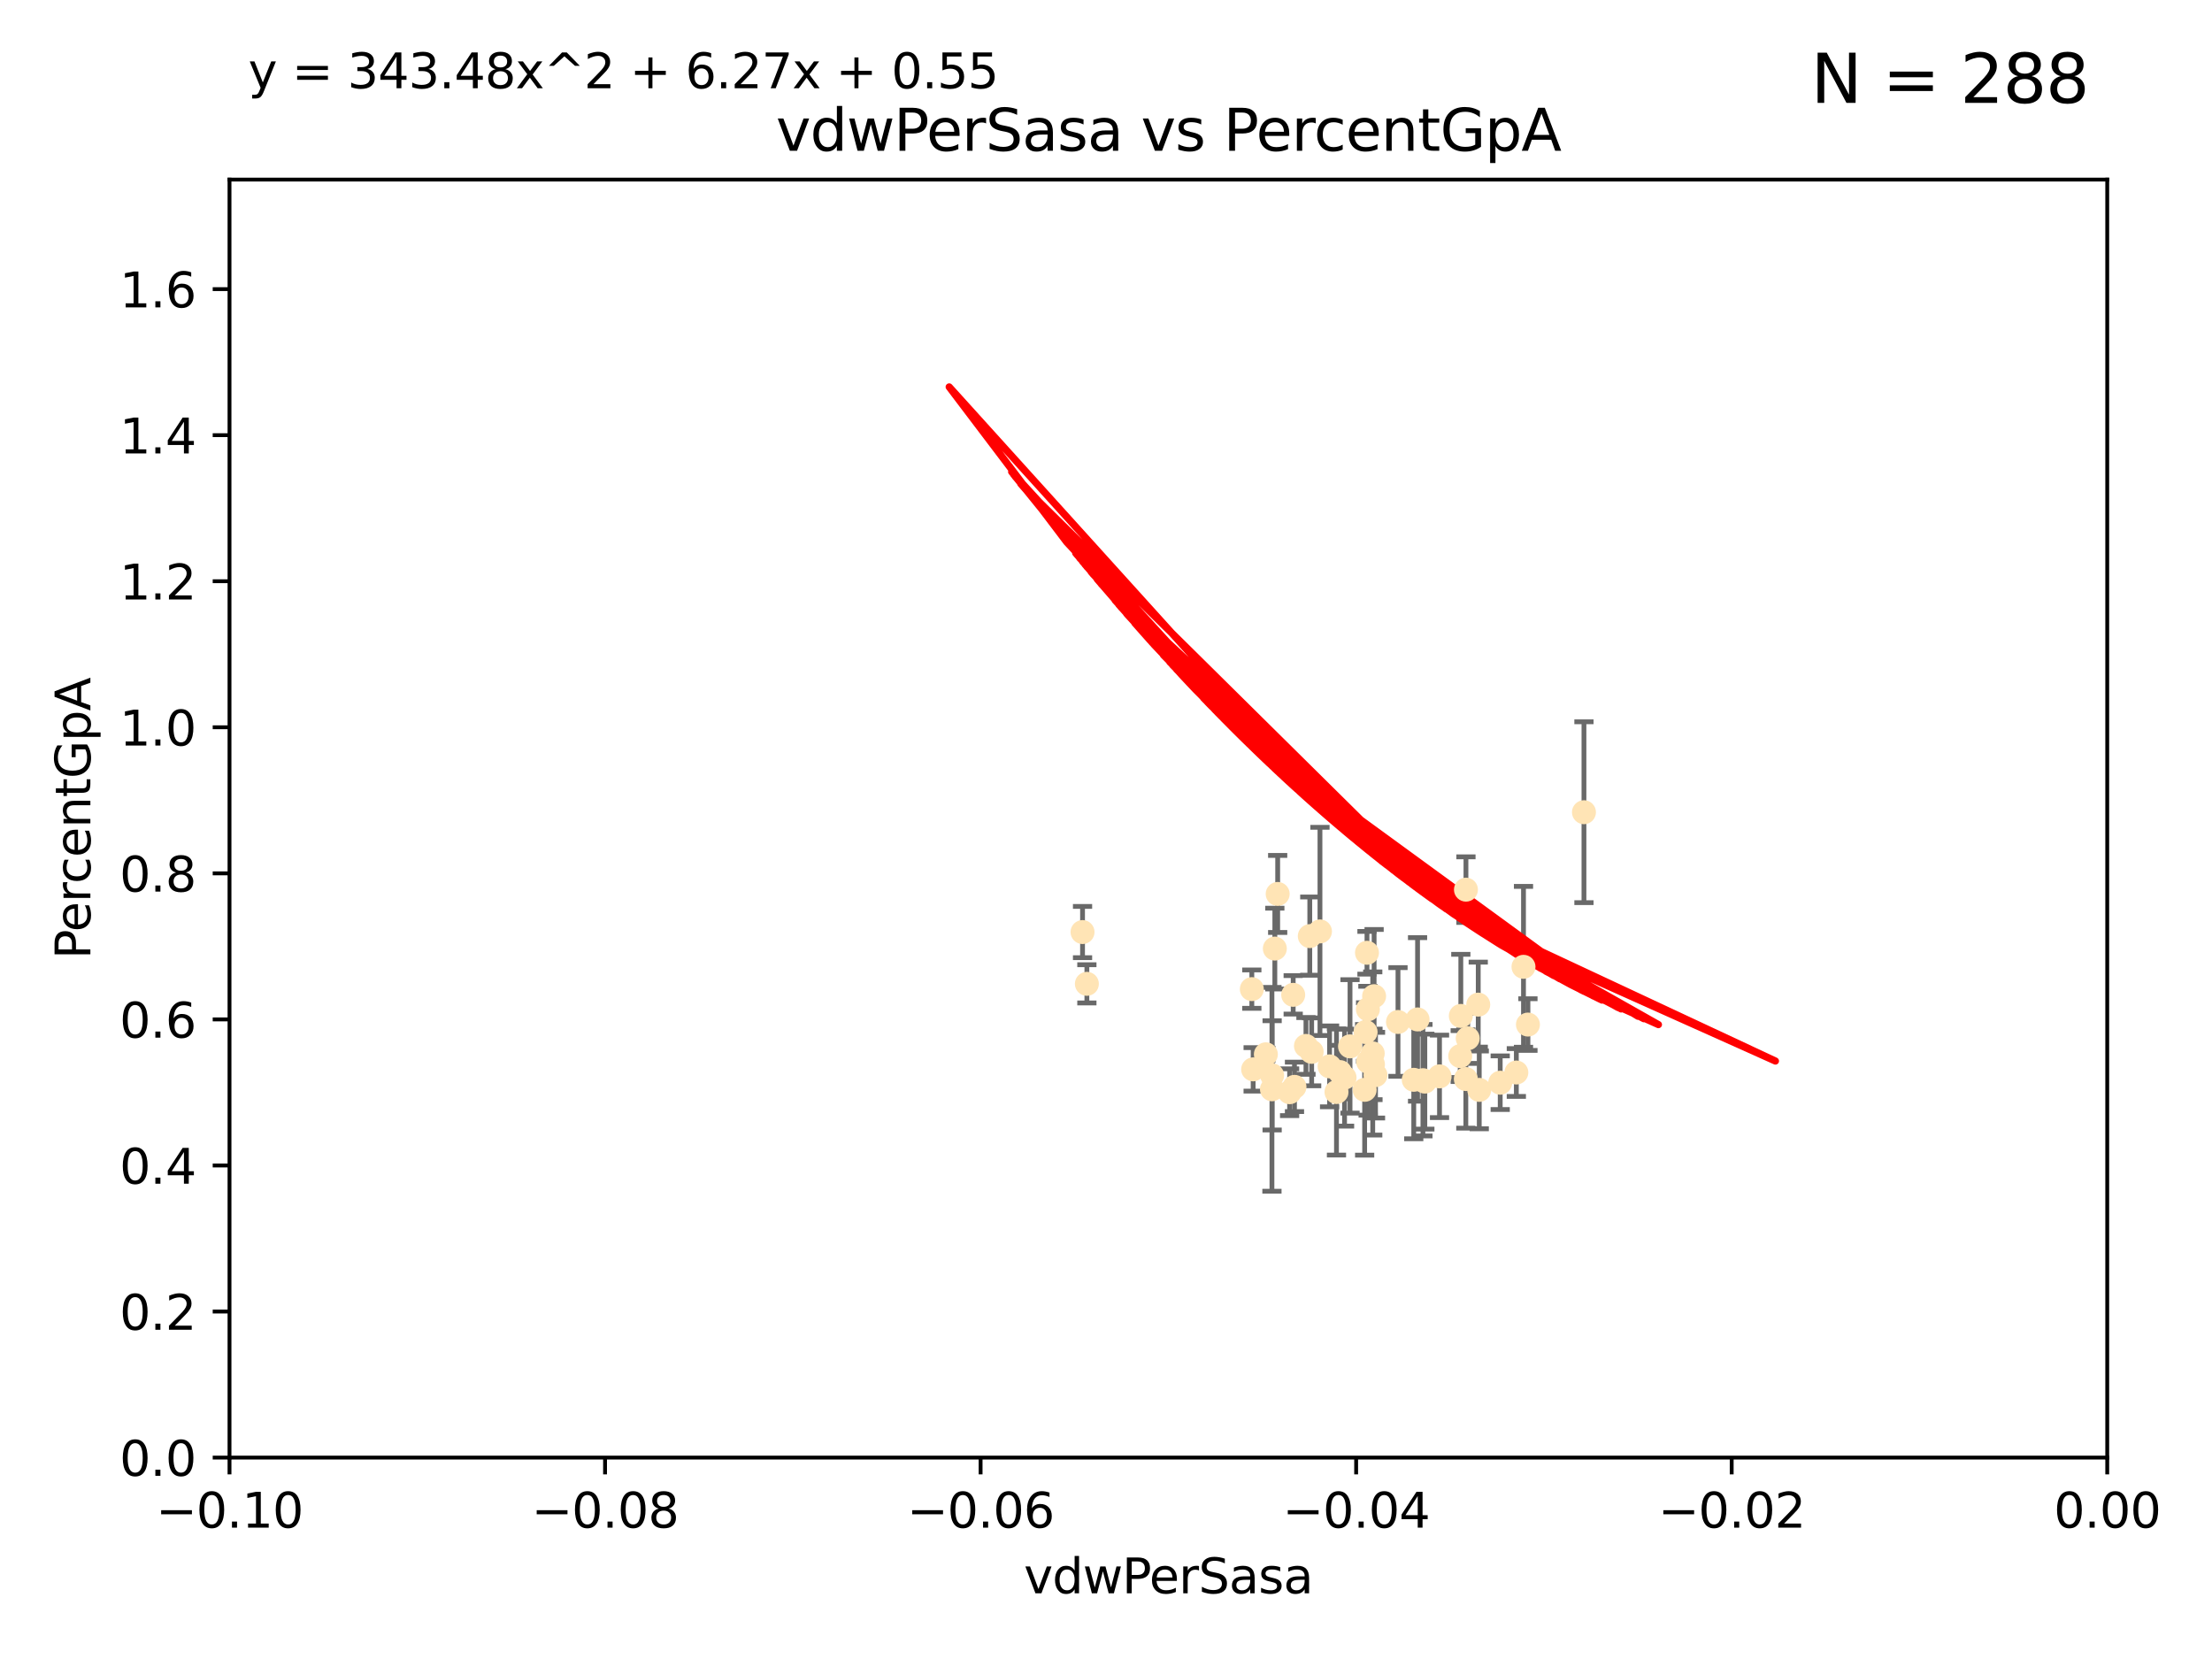 <?xml version="1.0" encoding="utf-8" standalone="no"?>
<!DOCTYPE svg PUBLIC "-//W3C//DTD SVG 1.1//EN"
  "http://www.w3.org/Graphics/SVG/1.1/DTD/svg11.dtd">
<svg xmlns:xlink="http://www.w3.org/1999/xlink" width="460.8pt" height="345.6pt" viewBox="0 0 460.8 345.6" xmlns="http://www.w3.org/2000/svg" version="1.1">
 <defs>
  <style type="text/css">*{stroke-linejoin: round; stroke-linecap: butt}</style>
 </defs>
 <g id="figure_1">
  <g id="patch_1">
   <path d="M 0 345.6 
L 460.8 345.6 
L 460.8 0 
L 0 0 
z
" style="fill: #ffffff"/>
  </g>
  <g id="axes_1">
   <g id="patch_2">
    <path d="M 47.81 303.64 
L 438.975 303.64 
L 438.975 37.411 
L 47.81 37.411 
z
" style="fill: #ffffff"/>
   </g>
   <g id="PathCollection_1">
    <defs>
     <path id="mf96fd63de9" d="M 0 1.118 
C 0.297 1.118 0.581 1 0.791 0.791 
C 1 0.581 1.118 0.297 1.118 0 
C 1.118 -0.297 1 -0.581 0.791 -0.791 
C 0.581 -1 0.297 -1.118 0 -1.118 
C -0.297 -1.118 -0.581 -1 -0.791 -0.791 
C -1 -0.581 -1.118 -0.297 -1.118 0 
C -1.118 0.297 -1 0.581 -0.791 0.791 
C -0.581 1 -0.297 1.118 0 1.118 
z
" style="stroke: #ffe4b5"/>
    </defs>
    <g clip-path="url(#p73801cc674)">
     <use xlink:href="#mf96fd63de9" x="269.664" y="226.411" style="fill: #ffe4b5; stroke: #ffe4b5"/>
     <use xlink:href="#mf96fd63de9" x="286.014" y="221.731" style="fill: #ffe4b5; stroke: #ffe4b5"/>
     <use xlink:href="#mf96fd63de9" x="266.164" y="186.224" style="fill: #ffe4b5; stroke: #ffe4b5"/>
     <use xlink:href="#mf96fd63de9" x="286.543" y="223.977" style="fill: #ffe4b5; stroke: #ffe4b5"/>
     <use xlink:href="#mf96fd63de9" x="272.852" y="195.01" style="fill: #ffe4b5; stroke: #ffe4b5"/>
     <use xlink:href="#mf96fd63de9" x="276.974" y="222.145" style="fill: #ffe4b5; stroke: #ffe4b5"/>
     <use xlink:href="#mf96fd63de9" x="285.966" y="219.455" style="fill: #ffe4b5; stroke: #ffe4b5"/>
     <use xlink:href="#mf96fd63de9" x="225.513" y="194.165" style="fill: #ffe4b5; stroke: #ffe4b5"/>
     <use xlink:href="#mf96fd63de9" x="280.096" y="224.484" style="fill: #ffe4b5; stroke: #ffe4b5"/>
     <use xlink:href="#mf96fd63de9" x="279.141" y="223.332" style="fill: #ffe4b5; stroke: #ffe4b5"/>
     <use xlink:href="#mf96fd63de9" x="284.958" y="210.247" style="fill: #ffe4b5; stroke: #ffe4b5"/>
     <use xlink:href="#mf96fd63de9" x="304.316" y="211.634" style="fill: #ffe4b5; stroke: #ffe4b5"/>
     <use xlink:href="#mf96fd63de9" x="263.703" y="219.631" style="fill: #ffe4b5; stroke: #ffe4b5"/>
     <use xlink:href="#mf96fd63de9" x="284.768" y="198.481" style="fill: #ffe4b5; stroke: #ffe4b5"/>
     <use xlink:href="#mf96fd63de9" x="269.396" y="207.243" style="fill: #ffe4b5; stroke: #ffe4b5"/>
     <use xlink:href="#mf96fd63de9" x="226.415" y="204.951" style="fill: #ffe4b5; stroke: #ffe4b5"/>
     <use xlink:href="#mf96fd63de9" x="305.751" y="216.303" style="fill: #ffe4b5; stroke: #ffe4b5"/>
     <use xlink:href="#mf96fd63de9" x="284.28" y="227.029" style="fill: #ffe4b5; stroke: #ffe4b5"/>
     <use xlink:href="#mf96fd63de9" x="291.227" y="212.895" style="fill: #ffe4b5; stroke: #ffe4b5"/>
     <use xlink:href="#mf96fd63de9" x="296.422" y="225.021" style="fill: #ffe4b5; stroke: #ffe4b5"/>
     <use xlink:href="#mf96fd63de9" x="265.571" y="197.606" style="fill: #ffe4b5; stroke: #ffe4b5"/>
     <use xlink:href="#mf96fd63de9" x="308.155" y="227.043" style="fill: #ffe4b5; stroke: #ffe4b5"/>
     <use xlink:href="#mf96fd63de9" x="304.19" y="220.004" style="fill: #ffe4b5; stroke: #ffe4b5"/>
     <use xlink:href="#mf96fd63de9" x="272.053" y="217.887" style="fill: #ffe4b5; stroke: #ffe4b5"/>
     <use xlink:href="#mf96fd63de9" x="281.234" y="217.98" style="fill: #ffe4b5; stroke: #ffe4b5"/>
     <use xlink:href="#mf96fd63de9" x="274.973" y="194.031" style="fill: #ffe4b5; stroke: #ffe4b5"/>
     <use xlink:href="#mf96fd63de9" x="264.969" y="226.92" style="fill: #ffe4b5; stroke: #ffe4b5"/>
     <use xlink:href="#mf96fd63de9" x="286.252" y="207.524" style="fill: #ffe4b5; stroke: #ffe4b5"/>
     <use xlink:href="#mf96fd63de9" x="260.779" y="206.053" style="fill: #ffe4b5; stroke: #ffe4b5"/>
     <use xlink:href="#mf96fd63de9" x="294.51" y="224.942" style="fill: #ffe4b5; stroke: #ffe4b5"/>
     <use xlink:href="#mf96fd63de9" x="299.876" y="224.228" style="fill: #ffe4b5; stroke: #ffe4b5"/>
     <use xlink:href="#mf96fd63de9" x="296.82" y="225.318" style="fill: #ffe4b5; stroke: #ffe4b5"/>
     <use xlink:href="#mf96fd63de9" x="315.881" y="223.422" style="fill: #ffe4b5; stroke: #ffe4b5"/>
     <use xlink:href="#mf96fd63de9" x="285.01" y="221.185" style="fill: #ffe4b5; stroke: #ffe4b5"/>
     <use xlink:href="#mf96fd63de9" x="284.48" y="214.989" style="fill: #ffe4b5; stroke: #ffe4b5"/>
     <use xlink:href="#mf96fd63de9" x="268.649" y="227.528" style="fill: #ffe4b5; stroke: #ffe4b5"/>
     <use xlink:href="#mf96fd63de9" x="305.384" y="185.331" style="fill: #ffe4b5; stroke: #ffe4b5"/>
     <use xlink:href="#mf96fd63de9" x="265.009" y="224.019" style="fill: #ffe4b5; stroke: #ffe4b5"/>
     <use xlink:href="#mf96fd63de9" x="318.297" y="213.437" style="fill: #ffe4b5; stroke: #ffe4b5"/>
     <use xlink:href="#mf96fd63de9" x="329.966" y="169.199" style="fill: #ffe4b5; stroke: #ffe4b5"/>
     <use xlink:href="#mf96fd63de9" x="312.522" y="225.548" style="fill: #ffe4b5; stroke: #ffe4b5"/>
     <use xlink:href="#mf96fd63de9" x="307.945" y="209.282" style="fill: #ffe4b5; stroke: #ffe4b5"/>
     <use xlink:href="#mf96fd63de9" x="317.372" y="201.405" style="fill: #ffe4b5; stroke: #ffe4b5"/>
     <use xlink:href="#mf96fd63de9" x="273.242" y="219.116" style="fill: #ffe4b5; stroke: #ffe4b5"/>
     <use xlink:href="#mf96fd63de9" x="278.412" y="227.487" style="fill: #ffe4b5; stroke: #ffe4b5"/>
     <use xlink:href="#mf96fd63de9" x="261.054" y="222.767" style="fill: #ffe4b5; stroke: #ffe4b5"/>
     <use xlink:href="#mf96fd63de9" x="295.304" y="212.364" style="fill: #ffe4b5; stroke: #ffe4b5"/>
     <use xlink:href="#mf96fd63de9" x="305.36" y="224.781" style="fill: #ffe4b5; stroke: #ffe4b5"/>
    </g>
   </g>
   <g id="matplotlib.axis_1">
    <g id="xtick_1">
     <g id="line2d_1">
      <defs>
       <path id="mebfd1e3b41" d="M 0 0 
L 0 3.5 
" style="stroke: #000000; stroke-width: 0.8"/>
      </defs>
      <g>
       <use xlink:href="#mebfd1e3b41" x="47.81" y="303.64" style="stroke: #000000; stroke-width: 0.8"/>
      </g>
     </g>
     <g id="text_1">
      <!-- −0.10 -->
      <g transform="translate(32.487 318.238)scale(0.1 -0.1)">
       <defs>
        <path id="DejaVuSans-2212" d="M 678 2272 
L 4684 2272 
L 4684 1741 
L 678 1741 
L 678 2272 
z
" transform="scale(0.016)"/>
        <path id="DejaVuSans-30" d="M 2034 4250 
Q 1547 4250 1301 3770 
Q 1056 3291 1056 2328 
Q 1056 1369 1301 889 
Q 1547 409 2034 409 
Q 2525 409 2770 889 
Q 3016 1369 3016 2328 
Q 3016 3291 2770 3770 
Q 2525 4250 2034 4250 
z
M 2034 4750 
Q 2819 4750 3233 4129 
Q 3647 3509 3647 2328 
Q 3647 1150 3233 529 
Q 2819 -91 2034 -91 
Q 1250 -91 836 529 
Q 422 1150 422 2328 
Q 422 3509 836 4129 
Q 1250 4750 2034 4750 
z
" transform="scale(0.016)"/>
        <path id="DejaVuSans-2e" d="M 684 794 
L 1344 794 
L 1344 0 
L 684 0 
L 684 794 
z
" transform="scale(0.016)"/>
        <path id="DejaVuSans-31" d="M 794 531 
L 1825 531 
L 1825 4091 
L 703 3866 
L 703 4441 
L 1819 4666 
L 2450 4666 
L 2450 531 
L 3481 531 
L 3481 0 
L 794 0 
L 794 531 
z
" transform="scale(0.016)"/>
       </defs>
       <use xlink:href="#DejaVuSans-2212"/>
       <use xlink:href="#DejaVuSans-30" x="83.789"/>
       <use xlink:href="#DejaVuSans-2e" x="147.412"/>
       <use xlink:href="#DejaVuSans-31" x="179.199"/>
       <use xlink:href="#DejaVuSans-30" x="242.822"/>
      </g>
     </g>
    </g>
    <g id="xtick_2">
     <g id="line2d_2">
      <g>
       <use xlink:href="#mebfd1e3b41" x="126.043" y="303.64" style="stroke: #000000; stroke-width: 0.8"/>
      </g>
     </g>
     <g id="text_2">
      <!-- −0.08 -->
      <g transform="translate(110.72 318.238)scale(0.1 -0.1)">
       <defs>
        <path id="DejaVuSans-38" d="M 2034 2216 
Q 1584 2216 1326 1975 
Q 1069 1734 1069 1313 
Q 1069 891 1326 650 
Q 1584 409 2034 409 
Q 2484 409 2743 651 
Q 3003 894 3003 1313 
Q 3003 1734 2745 1975 
Q 2488 2216 2034 2216 
z
M 1403 2484 
Q 997 2584 770 2862 
Q 544 3141 544 3541 
Q 544 4100 942 4425 
Q 1341 4750 2034 4750 
Q 2731 4750 3128 4425 
Q 3525 4100 3525 3541 
Q 3525 3141 3298 2862 
Q 3072 2584 2669 2484 
Q 3125 2378 3379 2068 
Q 3634 1759 3634 1313 
Q 3634 634 3220 271 
Q 2806 -91 2034 -91 
Q 1263 -91 848 271 
Q 434 634 434 1313 
Q 434 1759 690 2068 
Q 947 2378 1403 2484 
z
M 1172 3481 
Q 1172 3119 1398 2916 
Q 1625 2713 2034 2713 
Q 2441 2713 2670 2916 
Q 2900 3119 2900 3481 
Q 2900 3844 2670 4047 
Q 2441 4250 2034 4250 
Q 1625 4250 1398 4047 
Q 1172 3844 1172 3481 
z
" transform="scale(0.016)"/>
       </defs>
       <use xlink:href="#DejaVuSans-2212"/>
       <use xlink:href="#DejaVuSans-30" x="83.789"/>
       <use xlink:href="#DejaVuSans-2e" x="147.412"/>
       <use xlink:href="#DejaVuSans-30" x="179.199"/>
       <use xlink:href="#DejaVuSans-38" x="242.822"/>
      </g>
     </g>
    </g>
    <g id="xtick_3">
     <g id="line2d_3">
      <g>
       <use xlink:href="#mebfd1e3b41" x="204.276" y="303.64" style="stroke: #000000; stroke-width: 0.8"/>
      </g>
     </g>
     <g id="text_3">
      <!-- −0.06 -->
      <g transform="translate(188.953 318.238)scale(0.1 -0.1)">
       <defs>
        <path id="DejaVuSans-36" d="M 2113 2584 
Q 1688 2584 1439 2293 
Q 1191 2003 1191 1497 
Q 1191 994 1439 701 
Q 1688 409 2113 409 
Q 2538 409 2786 701 
Q 3034 994 3034 1497 
Q 3034 2003 2786 2293 
Q 2538 2584 2113 2584 
z
M 3366 4563 
L 3366 3988 
Q 3128 4100 2886 4159 
Q 2644 4219 2406 4219 
Q 1781 4219 1451 3797 
Q 1122 3375 1075 2522 
Q 1259 2794 1537 2939 
Q 1816 3084 2150 3084 
Q 2853 3084 3261 2657 
Q 3669 2231 3669 1497 
Q 3669 778 3244 343 
Q 2819 -91 2113 -91 
Q 1303 -91 875 529 
Q 447 1150 447 2328 
Q 447 3434 972 4092 
Q 1497 4750 2381 4750 
Q 2619 4750 2861 4703 
Q 3103 4656 3366 4563 
z
" transform="scale(0.016)"/>
       </defs>
       <use xlink:href="#DejaVuSans-2212"/>
       <use xlink:href="#DejaVuSans-30" x="83.789"/>
       <use xlink:href="#DejaVuSans-2e" x="147.412"/>
       <use xlink:href="#DejaVuSans-30" x="179.199"/>
       <use xlink:href="#DejaVuSans-36" x="242.822"/>
      </g>
     </g>
    </g>
    <g id="xtick_4">
     <g id="line2d_4">
      <g>
       <use xlink:href="#mebfd1e3b41" x="282.509" y="303.64" style="stroke: #000000; stroke-width: 0.8"/>
      </g>
     </g>
     <g id="text_4">
      <!-- −0.04 -->
      <g transform="translate(267.186 318.238)scale(0.1 -0.1)">
       <defs>
        <path id="DejaVuSans-34" d="M 2419 4116 
L 825 1625 
L 2419 1625 
L 2419 4116 
z
M 2253 4666 
L 3047 4666 
L 3047 1625 
L 3713 1625 
L 3713 1100 
L 3047 1100 
L 3047 0 
L 2419 0 
L 2419 1100 
L 313 1100 
L 313 1709 
L 2253 4666 
z
" transform="scale(0.016)"/>
       </defs>
       <use xlink:href="#DejaVuSans-2212"/>
       <use xlink:href="#DejaVuSans-30" x="83.789"/>
       <use xlink:href="#DejaVuSans-2e" x="147.412"/>
       <use xlink:href="#DejaVuSans-30" x="179.199"/>
       <use xlink:href="#DejaVuSans-34" x="242.822"/>
      </g>
     </g>
    </g>
    <g id="xtick_5">
     <g id="line2d_5">
      <g>
       <use xlink:href="#mebfd1e3b41" x="360.742" y="303.64" style="stroke: #000000; stroke-width: 0.8"/>
      </g>
     </g>
     <g id="text_5">
      <!-- −0.02 -->
      <g transform="translate(345.419 318.238)scale(0.1 -0.1)">
       <defs>
        <path id="DejaVuSans-32" d="M 1228 531 
L 3431 531 
L 3431 0 
L 469 0 
L 469 531 
Q 828 903 1448 1529 
Q 2069 2156 2228 2338 
Q 2531 2678 2651 2914 
Q 2772 3150 2772 3378 
Q 2772 3750 2511 3984 
Q 2250 4219 1831 4219 
Q 1534 4219 1204 4116 
Q 875 4013 500 3803 
L 500 4441 
Q 881 4594 1212 4672 
Q 1544 4750 1819 4750 
Q 2544 4750 2975 4387 
Q 3406 4025 3406 3419 
Q 3406 3131 3298 2873 
Q 3191 2616 2906 2266 
Q 2828 2175 2409 1742 
Q 1991 1309 1228 531 
z
" transform="scale(0.016)"/>
       </defs>
       <use xlink:href="#DejaVuSans-2212"/>
       <use xlink:href="#DejaVuSans-30" x="83.789"/>
       <use xlink:href="#DejaVuSans-2e" x="147.412"/>
       <use xlink:href="#DejaVuSans-30" x="179.199"/>
       <use xlink:href="#DejaVuSans-32" x="242.822"/>
      </g>
     </g>
    </g>
    <g id="xtick_6">
     <g id="line2d_6">
      <g>
       <use xlink:href="#mebfd1e3b41" x="438.975" y="303.64" style="stroke: #000000; stroke-width: 0.8"/>
      </g>
     </g>
     <g id="text_6">
      <!-- 0.00 -->
      <g transform="translate(427.842 318.238)scale(0.1 -0.1)">
       <use xlink:href="#DejaVuSans-30"/>
       <use xlink:href="#DejaVuSans-2e" x="63.623"/>
       <use xlink:href="#DejaVuSans-30" x="95.41"/>
       <use xlink:href="#DejaVuSans-30" x="159.033"/>
      </g>
     </g>
    </g>
    <g id="text_7">
     <!-- vdwPerSasa -->
     <g transform="translate(213.297 331.917)scale(0.1 -0.1)">
      <defs>
       <path id="DejaVuSans-76" d="M 191 3500 
L 800 3500 
L 1894 563 
L 2988 3500 
L 3597 3500 
L 2284 0 
L 1503 0 
L 191 3500 
z
" transform="scale(0.016)"/>
       <path id="DejaVuSans-64" d="M 2906 2969 
L 2906 4863 
L 3481 4863 
L 3481 0 
L 2906 0 
L 2906 525 
Q 2725 213 2448 61 
Q 2172 -91 1784 -91 
Q 1150 -91 751 415 
Q 353 922 353 1747 
Q 353 2572 751 3078 
Q 1150 3584 1784 3584 
Q 2172 3584 2448 3432 
Q 2725 3281 2906 2969 
z
M 947 1747 
Q 947 1113 1208 752 
Q 1469 391 1925 391 
Q 2381 391 2643 752 
Q 2906 1113 2906 1747 
Q 2906 2381 2643 2742 
Q 2381 3103 1925 3103 
Q 1469 3103 1208 2742 
Q 947 2381 947 1747 
z
" transform="scale(0.016)"/>
       <path id="DejaVuSans-77" d="M 269 3500 
L 844 3500 
L 1563 769 
L 2278 3500 
L 2956 3500 
L 3675 769 
L 4391 3500 
L 4966 3500 
L 4050 0 
L 3372 0 
L 2619 2869 
L 1863 0 
L 1184 0 
L 269 3500 
z
" transform="scale(0.016)"/>
       <path id="DejaVuSans-50" d="M 1259 4147 
L 1259 2394 
L 2053 2394 
Q 2494 2394 2734 2622 
Q 2975 2850 2975 3272 
Q 2975 3691 2734 3919 
Q 2494 4147 2053 4147 
L 1259 4147 
z
M 628 4666 
L 2053 4666 
Q 2838 4666 3239 4311 
Q 3641 3956 3641 3272 
Q 3641 2581 3239 2228 
Q 2838 1875 2053 1875 
L 1259 1875 
L 1259 0 
L 628 0 
L 628 4666 
z
" transform="scale(0.016)"/>
       <path id="DejaVuSans-65" d="M 3597 1894 
L 3597 1613 
L 953 1613 
Q 991 1019 1311 708 
Q 1631 397 2203 397 
Q 2534 397 2845 478 
Q 3156 559 3463 722 
L 3463 178 
Q 3153 47 2828 -22 
Q 2503 -91 2169 -91 
Q 1331 -91 842 396 
Q 353 884 353 1716 
Q 353 2575 817 3079 
Q 1281 3584 2069 3584 
Q 2775 3584 3186 3129 
Q 3597 2675 3597 1894 
z
M 3022 2063 
Q 3016 2534 2758 2815 
Q 2500 3097 2075 3097 
Q 1594 3097 1305 2825 
Q 1016 2553 972 2059 
L 3022 2063 
z
" transform="scale(0.016)"/>
       <path id="DejaVuSans-72" d="M 2631 2963 
Q 2534 3019 2420 3045 
Q 2306 3072 2169 3072 
Q 1681 3072 1420 2755 
Q 1159 2438 1159 1844 
L 1159 0 
L 581 0 
L 581 3500 
L 1159 3500 
L 1159 2956 
Q 1341 3275 1631 3429 
Q 1922 3584 2338 3584 
Q 2397 3584 2469 3576 
Q 2541 3569 2628 3553 
L 2631 2963 
z
" transform="scale(0.016)"/>
       <path id="DejaVuSans-53" d="M 3425 4513 
L 3425 3897 
Q 3066 4069 2747 4153 
Q 2428 4238 2131 4238 
Q 1616 4238 1336 4038 
Q 1056 3838 1056 3469 
Q 1056 3159 1242 3001 
Q 1428 2844 1947 2747 
L 2328 2669 
Q 3034 2534 3370 2195 
Q 3706 1856 3706 1288 
Q 3706 609 3251 259 
Q 2797 -91 1919 -91 
Q 1588 -91 1214 -16 
Q 841 59 441 206 
L 441 856 
Q 825 641 1194 531 
Q 1563 422 1919 422 
Q 2459 422 2753 634 
Q 3047 847 3047 1241 
Q 3047 1584 2836 1778 
Q 2625 1972 2144 2069 
L 1759 2144 
Q 1053 2284 737 2584 
Q 422 2884 422 3419 
Q 422 4038 858 4394 
Q 1294 4750 2059 4750 
Q 2388 4750 2728 4690 
Q 3069 4631 3425 4513 
z
" transform="scale(0.016)"/>
       <path id="DejaVuSans-61" d="M 2194 1759 
Q 1497 1759 1228 1600 
Q 959 1441 959 1056 
Q 959 750 1161 570 
Q 1363 391 1709 391 
Q 2188 391 2477 730 
Q 2766 1069 2766 1631 
L 2766 1759 
L 2194 1759 
z
M 3341 1997 
L 3341 0 
L 2766 0 
L 2766 531 
Q 2569 213 2275 61 
Q 1981 -91 1556 -91 
Q 1019 -91 701 211 
Q 384 513 384 1019 
Q 384 1609 779 1909 
Q 1175 2209 1959 2209 
L 2766 2209 
L 2766 2266 
Q 2766 2663 2505 2880 
Q 2244 3097 1772 3097 
Q 1472 3097 1187 3025 
Q 903 2953 641 2809 
L 641 3341 
Q 956 3463 1253 3523 
Q 1550 3584 1831 3584 
Q 2591 3584 2966 3190 
Q 3341 2797 3341 1997 
z
" transform="scale(0.016)"/>
       <path id="DejaVuSans-73" d="M 2834 3397 
L 2834 2853 
Q 2591 2978 2328 3040 
Q 2066 3103 1784 3103 
Q 1356 3103 1142 2972 
Q 928 2841 928 2578 
Q 928 2378 1081 2264 
Q 1234 2150 1697 2047 
L 1894 2003 
Q 2506 1872 2764 1633 
Q 3022 1394 3022 966 
Q 3022 478 2636 193 
Q 2250 -91 1575 -91 
Q 1294 -91 989 -36 
Q 684 19 347 128 
L 347 722 
Q 666 556 975 473 
Q 1284 391 1588 391 
Q 1994 391 2212 530 
Q 2431 669 2431 922 
Q 2431 1156 2273 1281 
Q 2116 1406 1581 1522 
L 1381 1569 
Q 847 1681 609 1914 
Q 372 2147 372 2553 
Q 372 3047 722 3315 
Q 1072 3584 1716 3584 
Q 2034 3584 2315 3537 
Q 2597 3491 2834 3397 
z
" transform="scale(0.016)"/>
      </defs>
      <use xlink:href="#DejaVuSans-76"/>
      <use xlink:href="#DejaVuSans-64" x="59.18"/>
      <use xlink:href="#DejaVuSans-77" x="122.656"/>
      <use xlink:href="#DejaVuSans-50" x="204.443"/>
      <use xlink:href="#DejaVuSans-65" x="261.121"/>
      <use xlink:href="#DejaVuSans-72" x="322.645"/>
      <use xlink:href="#DejaVuSans-53" x="363.758"/>
      <use xlink:href="#DejaVuSans-61" x="427.234"/>
      <use xlink:href="#DejaVuSans-73" x="488.514"/>
      <use xlink:href="#DejaVuSans-61" x="540.613"/>
     </g>
    </g>
   </g>
   <g id="matplotlib.axis_2">
    <g id="ytick_1">
     <g id="line2d_7">
      <defs>
       <path id="m45a713507f" d="M 0 0 
L -3.5 0 
" style="stroke: #000000; stroke-width: 0.8"/>
      </defs>
      <g>
       <use xlink:href="#m45a713507f" x="47.81" y="303.64" style="stroke: #000000; stroke-width: 0.8"/>
      </g>
     </g>
     <g id="text_8">
      <!-- 0.0 -->
      <g transform="translate(24.907 307.439)scale(0.1 -0.1)">
       <use xlink:href="#DejaVuSans-30"/>
       <use xlink:href="#DejaVuSans-2e" x="63.623"/>
       <use xlink:href="#DejaVuSans-30" x="95.41"/>
      </g>
     </g>
    </g>
    <g id="ytick_2">
     <g id="line2d_8">
      <g>
       <use xlink:href="#m45a713507f" x="47.81" y="273.214" style="stroke: #000000; stroke-width: 0.8"/>
      </g>
     </g>
     <g id="text_9">
      <!-- 0.2 -->
      <g transform="translate(24.907 277.013)scale(0.1 -0.1)">
       <use xlink:href="#DejaVuSans-30"/>
       <use xlink:href="#DejaVuSans-2e" x="63.623"/>
       <use xlink:href="#DejaVuSans-32" x="95.41"/>
      </g>
     </g>
    </g>
    <g id="ytick_3">
     <g id="line2d_9">
      <g>
       <use xlink:href="#m45a713507f" x="47.81" y="242.788" style="stroke: #000000; stroke-width: 0.8"/>
      </g>
     </g>
     <g id="text_10">
      <!-- 0.4 -->
      <g transform="translate(24.907 246.587)scale(0.1 -0.1)">
       <use xlink:href="#DejaVuSans-30"/>
       <use xlink:href="#DejaVuSans-2e" x="63.623"/>
       <use xlink:href="#DejaVuSans-34" x="95.41"/>
      </g>
     </g>
    </g>
    <g id="ytick_4">
     <g id="line2d_10">
      <g>
       <use xlink:href="#m45a713507f" x="47.81" y="212.362" style="stroke: #000000; stroke-width: 0.8"/>
      </g>
     </g>
     <g id="text_11">
      <!-- 0.6 -->
      <g transform="translate(24.907 216.161)scale(0.1 -0.1)">
       <use xlink:href="#DejaVuSans-30"/>
       <use xlink:href="#DejaVuSans-2e" x="63.623"/>
       <use xlink:href="#DejaVuSans-36" x="95.41"/>
      </g>
     </g>
    </g>
    <g id="ytick_5">
     <g id="line2d_11">
      <g>
       <use xlink:href="#m45a713507f" x="47.81" y="181.935" style="stroke: #000000; stroke-width: 0.8"/>
      </g>
     </g>
     <g id="text_12">
      <!-- 0.8 -->
      <g transform="translate(24.907 185.735)scale(0.1 -0.1)">
       <use xlink:href="#DejaVuSans-30"/>
       <use xlink:href="#DejaVuSans-2e" x="63.623"/>
       <use xlink:href="#DejaVuSans-38" x="95.41"/>
      </g>
     </g>
    </g>
    <g id="ytick_6">
     <g id="line2d_12">
      <g>
       <use xlink:href="#m45a713507f" x="47.81" y="151.509" style="stroke: #000000; stroke-width: 0.8"/>
      </g>
     </g>
     <g id="text_13">
      <!-- 1.0 -->
      <g transform="translate(24.907 155.308)scale(0.1 -0.1)">
       <use xlink:href="#DejaVuSans-31"/>
       <use xlink:href="#DejaVuSans-2e" x="63.623"/>
       <use xlink:href="#DejaVuSans-30" x="95.41"/>
      </g>
     </g>
    </g>
    <g id="ytick_7">
     <g id="line2d_13">
      <g>
       <use xlink:href="#m45a713507f" x="47.81" y="121.083" style="stroke: #000000; stroke-width: 0.8"/>
      </g>
     </g>
     <g id="text_14">
      <!-- 1.2 -->
      <g transform="translate(24.907 124.882)scale(0.1 -0.1)">
       <use xlink:href="#DejaVuSans-31"/>
       <use xlink:href="#DejaVuSans-2e" x="63.623"/>
       <use xlink:href="#DejaVuSans-32" x="95.41"/>
      </g>
     </g>
    </g>
    <g id="ytick_8">
     <g id="line2d_14">
      <g>
       <use xlink:href="#m45a713507f" x="47.81" y="90.657" style="stroke: #000000; stroke-width: 0.8"/>
      </g>
     </g>
     <g id="text_15">
      <!-- 1.4 -->
      <g transform="translate(24.907 94.456)scale(0.1 -0.1)">
       <use xlink:href="#DejaVuSans-31"/>
       <use xlink:href="#DejaVuSans-2e" x="63.623"/>
       <use xlink:href="#DejaVuSans-34" x="95.41"/>
      </g>
     </g>
    </g>
    <g id="ytick_9">
     <g id="line2d_15">
      <g>
       <use xlink:href="#m45a713507f" x="47.81" y="60.231" style="stroke: #000000; stroke-width: 0.8"/>
      </g>
     </g>
     <g id="text_16">
      <!-- 1.6 -->
      <g transform="translate(24.907 64.03)scale(0.1 -0.1)">
       <use xlink:href="#DejaVuSans-31"/>
       <use xlink:href="#DejaVuSans-2e" x="63.623"/>
       <use xlink:href="#DejaVuSans-36" x="95.41"/>
      </g>
     </g>
    </g>
    <g id="text_17">
     <!-- PercentGpA -->
     <g transform="translate(18.827 199.802)rotate(-90)scale(0.1 -0.1)">
      <defs>
       <path id="DejaVuSans-63" d="M 3122 3366 
L 3122 2828 
Q 2878 2963 2633 3030 
Q 2388 3097 2138 3097 
Q 1578 3097 1268 2742 
Q 959 2388 959 1747 
Q 959 1106 1268 751 
Q 1578 397 2138 397 
Q 2388 397 2633 464 
Q 2878 531 3122 666 
L 3122 134 
Q 2881 22 2623 -34 
Q 2366 -91 2075 -91 
Q 1284 -91 818 406 
Q 353 903 353 1747 
Q 353 2603 823 3093 
Q 1294 3584 2113 3584 
Q 2378 3584 2631 3529 
Q 2884 3475 3122 3366 
z
" transform="scale(0.016)"/>
       <path id="DejaVuSans-6e" d="M 3513 2113 
L 3513 0 
L 2938 0 
L 2938 2094 
Q 2938 2591 2744 2837 
Q 2550 3084 2163 3084 
Q 1697 3084 1428 2787 
Q 1159 2491 1159 1978 
L 1159 0 
L 581 0 
L 581 3500 
L 1159 3500 
L 1159 2956 
Q 1366 3272 1645 3428 
Q 1925 3584 2291 3584 
Q 2894 3584 3203 3211 
Q 3513 2838 3513 2113 
z
" transform="scale(0.016)"/>
       <path id="DejaVuSans-74" d="M 1172 4494 
L 1172 3500 
L 2356 3500 
L 2356 3053 
L 1172 3053 
L 1172 1153 
Q 1172 725 1289 603 
Q 1406 481 1766 481 
L 2356 481 
L 2356 0 
L 1766 0 
Q 1100 0 847 248 
Q 594 497 594 1153 
L 594 3053 
L 172 3053 
L 172 3500 
L 594 3500 
L 594 4494 
L 1172 4494 
z
" transform="scale(0.016)"/>
       <path id="DejaVuSans-47" d="M 3809 666 
L 3809 1919 
L 2778 1919 
L 2778 2438 
L 4434 2438 
L 4434 434 
Q 4069 175 3628 42 
Q 3188 -91 2688 -91 
Q 1594 -91 976 548 
Q 359 1188 359 2328 
Q 359 3472 976 4111 
Q 1594 4750 2688 4750 
Q 3144 4750 3555 4637 
Q 3966 4525 4313 4306 
L 4313 3634 
Q 3963 3931 3569 4081 
Q 3175 4231 2741 4231 
Q 1884 4231 1454 3753 
Q 1025 3275 1025 2328 
Q 1025 1384 1454 906 
Q 1884 428 2741 428 
Q 3075 428 3337 486 
Q 3600 544 3809 666 
z
" transform="scale(0.016)"/>
       <path id="DejaVuSans-70" d="M 1159 525 
L 1159 -1331 
L 581 -1331 
L 581 3500 
L 1159 3500 
L 1159 2969 
Q 1341 3281 1617 3432 
Q 1894 3584 2278 3584 
Q 2916 3584 3314 3078 
Q 3713 2572 3713 1747 
Q 3713 922 3314 415 
Q 2916 -91 2278 -91 
Q 1894 -91 1617 61 
Q 1341 213 1159 525 
z
M 3116 1747 
Q 3116 2381 2855 2742 
Q 2594 3103 2138 3103 
Q 1681 3103 1420 2742 
Q 1159 2381 1159 1747 
Q 1159 1113 1420 752 
Q 1681 391 2138 391 
Q 2594 391 2855 752 
Q 3116 1113 3116 1747 
z
" transform="scale(0.016)"/>
       <path id="DejaVuSans-41" d="M 2188 4044 
L 1331 1722 
L 3047 1722 
L 2188 4044 
z
M 1831 4666 
L 2547 4666 
L 4325 0 
L 3669 0 
L 3244 1197 
L 1141 1197 
L 716 0 
L 50 0 
L 1831 4666 
z
" transform="scale(0.016)"/>
      </defs>
      <use xlink:href="#DejaVuSans-50"/>
      <use xlink:href="#DejaVuSans-65" x="56.678"/>
      <use xlink:href="#DejaVuSans-72" x="118.201"/>
      <use xlink:href="#DejaVuSans-63" x="157.064"/>
      <use xlink:href="#DejaVuSans-65" x="212.045"/>
      <use xlink:href="#DejaVuSans-6e" x="273.568"/>
      <use xlink:href="#DejaVuSans-74" x="336.947"/>
      <use xlink:href="#DejaVuSans-47" x="376.156"/>
      <use xlink:href="#DejaVuSans-70" x="453.646"/>
      <use xlink:href="#DejaVuSans-41" x="517.123"/>
     </g>
    </g>
   </g>
   <g id="LineCollection_1">
    <path d="M 269.664 231.559 
L 269.664 221.262 
" clip-path="url(#p73801cc674)" style="fill: none; stroke: #696969"/>
    <path d="M 286.014 229.083 
L 286.014 214.379 
" clip-path="url(#p73801cc674)" style="fill: none; stroke: #696969"/>
    <path d="M 266.164 194.25 
L 266.164 178.199 
" clip-path="url(#p73801cc674)" style="fill: none; stroke: #696969"/>
    <path d="M 286.543 232.904 
L 286.543 215.05 
" clip-path="url(#p73801cc674)" style="fill: none; stroke: #696969"/>
    <path d="M 272.852 203.158 
L 272.852 186.861 
" clip-path="url(#p73801cc674)" style="fill: none; stroke: #696969"/>
    <path d="M 276.974 230.566 
L 276.974 213.724 
" clip-path="url(#p73801cc674)" style="fill: none; stroke: #696969"/>
    <path d="M 285.966 236.448 
L 285.966 202.461 
" clip-path="url(#p73801cc674)" style="fill: none; stroke: #696969"/>
    <path d="M 225.513 199.505 
L 225.513 188.825 
" clip-path="url(#p73801cc674)" style="fill: none; stroke: #696969"/>
    <path d="M 280.096 234.588 
L 280.096 214.38 
" clip-path="url(#p73801cc674)" style="fill: none; stroke: #696969"/>
    <path d="M 279.141 228.9 
L 279.141 217.765 
" clip-path="url(#p73801cc674)" style="fill: none; stroke: #696969"/>
    <path d="M 284.958 215.032 
L 284.958 205.463 
" clip-path="url(#p73801cc674)" style="fill: none; stroke: #696969"/>
    <path d="M 304.316 224.465 
L 304.316 198.802 
" clip-path="url(#p73801cc674)" style="fill: none; stroke: #696969"/>
    <path d="M 263.703 220.906 
L 263.703 218.356 
" clip-path="url(#p73801cc674)" style="fill: none; stroke: #696969"/>
    <path d="M 284.768 202.928 
L 284.768 194.034 
" clip-path="url(#p73801cc674)" style="fill: none; stroke: #696969"/>
    <path d="M 269.396 211.252 
L 269.396 203.234 
" clip-path="url(#p73801cc674)" style="fill: none; stroke: #696969"/>
    <path d="M 226.415 208.934 
L 226.415 200.969 
" clip-path="url(#p73801cc674)" style="fill: none; stroke: #696969"/>
    <path d="M 305.751 221.528 
L 305.751 211.077 
" clip-path="url(#p73801cc674)" style="fill: none; stroke: #696969"/>
    <path d="M 284.28 240.638 
L 284.28 213.42 
" clip-path="url(#p73801cc674)" style="fill: none; stroke: #696969"/>
    <path d="M 291.227 224.215 
L 291.227 201.574 
" clip-path="url(#p73801cc674)" style="fill: none; stroke: #696969"/>
    <path d="M 296.422 236.633 
L 296.422 213.409 
" clip-path="url(#p73801cc674)" style="fill: none; stroke: #696969"/>
    <path d="M 265.571 206.023 
L 265.571 189.189 
" clip-path="url(#p73801cc674)" style="fill: none; stroke: #696969"/>
    <path d="M 308.155 235.144 
L 308.155 218.942 
" clip-path="url(#p73801cc674)" style="fill: none; stroke: #696969"/>
    <path d="M 304.19 225.307 
L 304.19 214.7 
" clip-path="url(#p73801cc674)" style="fill: none; stroke: #696969"/>
    <path d="M 272.053 223.795 
L 272.053 211.979 
" clip-path="url(#p73801cc674)" style="fill: none; stroke: #696969"/>
    <path d="M 281.234 231.879 
L 281.234 204.081 
" clip-path="url(#p73801cc674)" style="fill: none; stroke: #696969"/>
    <path d="M 274.973 215.715 
L 274.973 172.348 
" clip-path="url(#p73801cc674)" style="fill: none; stroke: #696969"/>
    <path d="M 264.969 248.148 
L 264.969 205.692 
" clip-path="url(#p73801cc674)" style="fill: none; stroke: #696969"/>
    <path d="M 286.252 221.421 
L 286.252 193.628 
" clip-path="url(#p73801cc674)" style="fill: none; stroke: #696969"/>
    <path d="M 260.779 210.052 
L 260.779 202.055 
" clip-path="url(#p73801cc674)" style="fill: none; stroke: #696969"/>
    <path d="M 294.51 237.227 
L 294.51 212.657 
" clip-path="url(#p73801cc674)" style="fill: none; stroke: #696969"/>
    <path d="M 299.876 232.817 
L 299.876 215.638 
" clip-path="url(#p73801cc674)" style="fill: none; stroke: #696969"/>
    <path d="M 296.82 235.208 
L 296.82 215.429 
" clip-path="url(#p73801cc674)" style="fill: none; stroke: #696969"/>
    <path d="M 315.881 228.4 
L 315.881 218.444 
" clip-path="url(#p73801cc674)" style="fill: none; stroke: #696969"/>
    <path d="M 285.01 232.304 
L 285.01 210.066 
" clip-path="url(#p73801cc674)" style="fill: none; stroke: #696969"/>
    <path d="M 284.48 221.084 
L 284.48 208.894 
" clip-path="url(#p73801cc674)" style="fill: none; stroke: #696969"/>
    <path d="M 268.649 232.402 
L 268.649 222.654 
" clip-path="url(#p73801cc674)" style="fill: none; stroke: #696969"/>
    <path d="M 305.384 192.169 
L 305.384 178.494 
" clip-path="url(#p73801cc674)" style="fill: none; stroke: #696969"/>
    <path d="M 265.009 235.397 
L 265.009 212.641 
" clip-path="url(#p73801cc674)" style="fill: none; stroke: #696969"/>
    <path d="M 318.297 218.815 
L 318.297 208.058 
" clip-path="url(#p73801cc674)" style="fill: none; stroke: #696969"/>
    <path d="M 329.966 188.036 
L 329.966 150.363 
" clip-path="url(#p73801cc674)" style="fill: none; stroke: #696969"/>
    <path d="M 312.522 231.135 
L 312.522 219.961 
" clip-path="url(#p73801cc674)" style="fill: none; stroke: #696969"/>
    <path d="M 307.945 218.136 
L 307.945 200.428 
" clip-path="url(#p73801cc674)" style="fill: none; stroke: #696969"/>
    <path d="M 317.372 218.157 
L 317.372 184.653 
" clip-path="url(#p73801cc674)" style="fill: none; stroke: #696969"/>
    <path d="M 273.242 226.187 
L 273.242 212.045 
" clip-path="url(#p73801cc674)" style="fill: none; stroke: #696969"/>
    <path d="M 278.412 240.614 
L 278.412 214.36 
" clip-path="url(#p73801cc674)" style="fill: none; stroke: #696969"/>
    <path d="M 261.054 227.296 
L 261.054 218.238 
" clip-path="url(#p73801cc674)" style="fill: none; stroke: #696969"/>
    <path d="M 295.304 229.396 
L 295.304 195.331 
" clip-path="url(#p73801cc674)" style="fill: none; stroke: #696969"/>
    <path d="M 305.36 235.018 
L 305.36 214.545 
" clip-path="url(#p73801cc674)" style="fill: none; stroke: #696969"/>
   </g>
   <g id="line2d_16">
    <defs>
     <path id="m9aa9a841b8" d="M 2 0 
L -2 -0 
" style="stroke: #696969"/>
    </defs>
    <g clip-path="url(#p73801cc674)">
     <use xlink:href="#m9aa9a841b8" x="269.664" y="231.559" style="fill: #696969; stroke: #696969"/>
     <use xlink:href="#m9aa9a841b8" x="286.014" y="229.083" style="fill: #696969; stroke: #696969"/>
     <use xlink:href="#m9aa9a841b8" x="266.164" y="194.25" style="fill: #696969; stroke: #696969"/>
     <use xlink:href="#m9aa9a841b8" x="286.543" y="232.904" style="fill: #696969; stroke: #696969"/>
     <use xlink:href="#m9aa9a841b8" x="272.852" y="203.158" style="fill: #696969; stroke: #696969"/>
     <use xlink:href="#m9aa9a841b8" x="276.974" y="230.566" style="fill: #696969; stroke: #696969"/>
     <use xlink:href="#m9aa9a841b8" x="285.966" y="236.448" style="fill: #696969; stroke: #696969"/>
     <use xlink:href="#m9aa9a841b8" x="225.513" y="199.505" style="fill: #696969; stroke: #696969"/>
     <use xlink:href="#m9aa9a841b8" x="280.096" y="234.588" style="fill: #696969; stroke: #696969"/>
     <use xlink:href="#m9aa9a841b8" x="279.141" y="228.9" style="fill: #696969; stroke: #696969"/>
     <use xlink:href="#m9aa9a841b8" x="284.958" y="215.032" style="fill: #696969; stroke: #696969"/>
     <use xlink:href="#m9aa9a841b8" x="304.316" y="224.465" style="fill: #696969; stroke: #696969"/>
     <use xlink:href="#m9aa9a841b8" x="263.703" y="220.906" style="fill: #696969; stroke: #696969"/>
     <use xlink:href="#m9aa9a841b8" x="284.768" y="202.928" style="fill: #696969; stroke: #696969"/>
     <use xlink:href="#m9aa9a841b8" x="269.396" y="211.252" style="fill: #696969; stroke: #696969"/>
     <use xlink:href="#m9aa9a841b8" x="226.415" y="208.934" style="fill: #696969; stroke: #696969"/>
     <use xlink:href="#m9aa9a841b8" x="305.751" y="221.528" style="fill: #696969; stroke: #696969"/>
     <use xlink:href="#m9aa9a841b8" x="284.28" y="240.638" style="fill: #696969; stroke: #696969"/>
     <use xlink:href="#m9aa9a841b8" x="291.227" y="224.215" style="fill: #696969; stroke: #696969"/>
     <use xlink:href="#m9aa9a841b8" x="296.422" y="236.633" style="fill: #696969; stroke: #696969"/>
     <use xlink:href="#m9aa9a841b8" x="265.571" y="206.023" style="fill: #696969; stroke: #696969"/>
     <use xlink:href="#m9aa9a841b8" x="308.155" y="235.144" style="fill: #696969; stroke: #696969"/>
     <use xlink:href="#m9aa9a841b8" x="304.19" y="225.307" style="fill: #696969; stroke: #696969"/>
     <use xlink:href="#m9aa9a841b8" x="272.053" y="223.795" style="fill: #696969; stroke: #696969"/>
     <use xlink:href="#m9aa9a841b8" x="281.234" y="231.879" style="fill: #696969; stroke: #696969"/>
     <use xlink:href="#m9aa9a841b8" x="274.973" y="215.715" style="fill: #696969; stroke: #696969"/>
     <use xlink:href="#m9aa9a841b8" x="264.969" y="248.148" style="fill: #696969; stroke: #696969"/>
     <use xlink:href="#m9aa9a841b8" x="286.252" y="221.421" style="fill: #696969; stroke: #696969"/>
     <use xlink:href="#m9aa9a841b8" x="260.779" y="210.052" style="fill: #696969; stroke: #696969"/>
     <use xlink:href="#m9aa9a841b8" x="294.51" y="237.227" style="fill: #696969; stroke: #696969"/>
     <use xlink:href="#m9aa9a841b8" x="299.876" y="232.817" style="fill: #696969; stroke: #696969"/>
     <use xlink:href="#m9aa9a841b8" x="296.82" y="235.208" style="fill: #696969; stroke: #696969"/>
     <use xlink:href="#m9aa9a841b8" x="315.881" y="228.4" style="fill: #696969; stroke: #696969"/>
     <use xlink:href="#m9aa9a841b8" x="285.01" y="232.304" style="fill: #696969; stroke: #696969"/>
     <use xlink:href="#m9aa9a841b8" x="284.48" y="221.084" style="fill: #696969; stroke: #696969"/>
     <use xlink:href="#m9aa9a841b8" x="268.649" y="232.402" style="fill: #696969; stroke: #696969"/>
     <use xlink:href="#m9aa9a841b8" x="305.384" y="192.169" style="fill: #696969; stroke: #696969"/>
     <use xlink:href="#m9aa9a841b8" x="265.009" y="235.397" style="fill: #696969; stroke: #696969"/>
     <use xlink:href="#m9aa9a841b8" x="318.297" y="218.815" style="fill: #696969; stroke: #696969"/>
     <use xlink:href="#m9aa9a841b8" x="329.966" y="188.036" style="fill: #696969; stroke: #696969"/>
     <use xlink:href="#m9aa9a841b8" x="312.522" y="231.135" style="fill: #696969; stroke: #696969"/>
     <use xlink:href="#m9aa9a841b8" x="307.945" y="218.136" style="fill: #696969; stroke: #696969"/>
     <use xlink:href="#m9aa9a841b8" x="317.372" y="218.157" style="fill: #696969; stroke: #696969"/>
     <use xlink:href="#m9aa9a841b8" x="273.242" y="226.187" style="fill: #696969; stroke: #696969"/>
     <use xlink:href="#m9aa9a841b8" x="278.412" y="240.614" style="fill: #696969; stroke: #696969"/>
     <use xlink:href="#m9aa9a841b8" x="261.054" y="227.296" style="fill: #696969; stroke: #696969"/>
     <use xlink:href="#m9aa9a841b8" x="295.304" y="229.396" style="fill: #696969; stroke: #696969"/>
     <use xlink:href="#m9aa9a841b8" x="305.36" y="235.018" style="fill: #696969; stroke: #696969"/>
    </g>
   </g>
   <g id="line2d_17">
    <g clip-path="url(#p73801cc674)">
     <use xlink:href="#m9aa9a841b8" x="269.664" y="221.262" style="fill: #696969; stroke: #696969"/>
     <use xlink:href="#m9aa9a841b8" x="286.014" y="214.379" style="fill: #696969; stroke: #696969"/>
     <use xlink:href="#m9aa9a841b8" x="266.164" y="178.199" style="fill: #696969; stroke: #696969"/>
     <use xlink:href="#m9aa9a841b8" x="286.543" y="215.05" style="fill: #696969; stroke: #696969"/>
     <use xlink:href="#m9aa9a841b8" x="272.852" y="186.861" style="fill: #696969; stroke: #696969"/>
     <use xlink:href="#m9aa9a841b8" x="276.974" y="213.724" style="fill: #696969; stroke: #696969"/>
     <use xlink:href="#m9aa9a841b8" x="285.966" y="202.461" style="fill: #696969; stroke: #696969"/>
     <use xlink:href="#m9aa9a841b8" x="225.513" y="188.825" style="fill: #696969; stroke: #696969"/>
     <use xlink:href="#m9aa9a841b8" x="280.096" y="214.38" style="fill: #696969; stroke: #696969"/>
     <use xlink:href="#m9aa9a841b8" x="279.141" y="217.765" style="fill: #696969; stroke: #696969"/>
     <use xlink:href="#m9aa9a841b8" x="284.958" y="205.463" style="fill: #696969; stroke: #696969"/>
     <use xlink:href="#m9aa9a841b8" x="304.316" y="198.802" style="fill: #696969; stroke: #696969"/>
     <use xlink:href="#m9aa9a841b8" x="263.703" y="218.356" style="fill: #696969; stroke: #696969"/>
     <use xlink:href="#m9aa9a841b8" x="284.768" y="194.034" style="fill: #696969; stroke: #696969"/>
     <use xlink:href="#m9aa9a841b8" x="269.396" y="203.234" style="fill: #696969; stroke: #696969"/>
     <use xlink:href="#m9aa9a841b8" x="226.415" y="200.969" style="fill: #696969; stroke: #696969"/>
     <use xlink:href="#m9aa9a841b8" x="305.751" y="211.077" style="fill: #696969; stroke: #696969"/>
     <use xlink:href="#m9aa9a841b8" x="284.28" y="213.42" style="fill: #696969; stroke: #696969"/>
     <use xlink:href="#m9aa9a841b8" x="291.227" y="201.574" style="fill: #696969; stroke: #696969"/>
     <use xlink:href="#m9aa9a841b8" x="296.422" y="213.409" style="fill: #696969; stroke: #696969"/>
     <use xlink:href="#m9aa9a841b8" x="265.571" y="189.189" style="fill: #696969; stroke: #696969"/>
     <use xlink:href="#m9aa9a841b8" x="308.155" y="218.942" style="fill: #696969; stroke: #696969"/>
     <use xlink:href="#m9aa9a841b8" x="304.19" y="214.7" style="fill: #696969; stroke: #696969"/>
     <use xlink:href="#m9aa9a841b8" x="272.053" y="211.979" style="fill: #696969; stroke: #696969"/>
     <use xlink:href="#m9aa9a841b8" x="281.234" y="204.081" style="fill: #696969; stroke: #696969"/>
     <use xlink:href="#m9aa9a841b8" x="274.973" y="172.348" style="fill: #696969; stroke: #696969"/>
     <use xlink:href="#m9aa9a841b8" x="264.969" y="205.692" style="fill: #696969; stroke: #696969"/>
     <use xlink:href="#m9aa9a841b8" x="286.252" y="193.628" style="fill: #696969; stroke: #696969"/>
     <use xlink:href="#m9aa9a841b8" x="260.779" y="202.055" style="fill: #696969; stroke: #696969"/>
     <use xlink:href="#m9aa9a841b8" x="294.51" y="212.657" style="fill: #696969; stroke: #696969"/>
     <use xlink:href="#m9aa9a841b8" x="299.876" y="215.638" style="fill: #696969; stroke: #696969"/>
     <use xlink:href="#m9aa9a841b8" x="296.82" y="215.429" style="fill: #696969; stroke: #696969"/>
     <use xlink:href="#m9aa9a841b8" x="315.881" y="218.444" style="fill: #696969; stroke: #696969"/>
     <use xlink:href="#m9aa9a841b8" x="285.01" y="210.066" style="fill: #696969; stroke: #696969"/>
     <use xlink:href="#m9aa9a841b8" x="284.48" y="208.894" style="fill: #696969; stroke: #696969"/>
     <use xlink:href="#m9aa9a841b8" x="268.649" y="222.654" style="fill: #696969; stroke: #696969"/>
     <use xlink:href="#m9aa9a841b8" x="305.384" y="178.494" style="fill: #696969; stroke: #696969"/>
     <use xlink:href="#m9aa9a841b8" x="265.009" y="212.641" style="fill: #696969; stroke: #696969"/>
     <use xlink:href="#m9aa9a841b8" x="318.297" y="208.058" style="fill: #696969; stroke: #696969"/>
     <use xlink:href="#m9aa9a841b8" x="329.966" y="150.363" style="fill: #696969; stroke: #696969"/>
     <use xlink:href="#m9aa9a841b8" x="312.522" y="219.961" style="fill: #696969; stroke: #696969"/>
     <use xlink:href="#m9aa9a841b8" x="307.945" y="200.428" style="fill: #696969; stroke: #696969"/>
     <use xlink:href="#m9aa9a841b8" x="317.372" y="184.653" style="fill: #696969; stroke: #696969"/>
     <use xlink:href="#m9aa9a841b8" x="273.242" y="212.045" style="fill: #696969; stroke: #696969"/>
     <use xlink:href="#m9aa9a841b8" x="278.412" y="214.36" style="fill: #696969; stroke: #696969"/>
     <use xlink:href="#m9aa9a841b8" x="261.054" y="218.238" style="fill: #696969; stroke: #696969"/>
     <use xlink:href="#m9aa9a841b8" x="295.304" y="195.331" style="fill: #696969; stroke: #696969"/>
     <use xlink:href="#m9aa9a841b8" x="305.36" y="214.545" style="fill: #696969; stroke: #696969"/>
    </g>
   </g>
   <g id="line2d_18">
    <path d="M 257.709 152.505 
L 259.069 153.85 
L 224.292 115.473 
L 262.963 157.633 
L 256.599 151.397 
L 247.655 142.165 
L 225.996 117.545 
L 253.918 148.687 
L 234.685 127.807 
L 266.542 161.019 
L 244.243 138.499 
L 280.558 173.435 
L 256.504 151.301 
L 240.352 134.221 
L 263.587 158.23 
L 210.748 98.292 
L 275.514 169.121 
L 254.353 149.13 
L 246.396 140.821 
L 248.995 143.583 
L 263.453 158.101 
L 269.664 163.901 
L 225.595 117.06 
L 268.527 162.858 
L 267.422 161.838 
L 277.175 170.561 
L 286.014 177.905 
L 260.106 154.867 
L 211.471 99.24 
L 253.713 148.477 
L 275.293 168.928 
L 256.931 151.729 
L 239.559 133.337 
L 266.164 160.665 
L 256.69 151.488 
L 259.534 154.308 
L 238.749 132.43 
L 254.947 149.733 
L 259.199 153.978 
L 286.543 178.328 
L 278.991 172.114 
L 246.907 141.368 
L 260.176 154.936 
L 277.597 170.923 
L 240.052 133.888 
L 278.038 171.302 
L 272.197 166.19 
L 286.028 177.917 
L 240.053 133.889 
L 228.547 120.612 
L 268.013 162.385 
L 229.43 121.662 
L 270.226 164.412 
L 248.906 143.489 
L 280.269 173.192 
L 272.852 166.774 
L 261.695 156.412 
L 251.524 146.226 
L 278.511 171.705 
L 237.163 130.639 
L 287.632 179.192 
L 276.974 170.388 
L 261.408 156.134 
L 256.094 150.89 
L 275.567 169.168 
L 251.503 146.204 
L 252.103 146.824 
L 266.691 161.158 
L 227.298 119.116 
L 252.44 147.172 
L 238.106 131.706 
L 257.498 152.294 
L 268.381 162.724 
L 276.269 169.778 
L 259.06 153.841 
L 271.18 165.275 
L 251.017 145.699 
L 276.315 169.817 
L 285.966 177.866 
L 233.598 126.552 
L 211.116 98.774 
L 253.208 147.961 
L 271.838 165.867 
L 262.387 157.08 
L 269.5 163.75 
L 225.513 116.96 
L 262.304 157 
L 253.677 148.441 
L 234.889 128.041 
L 271.869 165.896 
L 224.911 116.228 
L 280.096 173.047 
L 281.942 174.588 
L 253.02 147.769 
L 272.028 166.038 
L 279.141 172.24 
L 287.276 178.91 
L 296.863 186.19 
L 227.626 119.51 
L 270.811 164.942 
L 222.233 112.941 
L 197.736 80.605 
L 284.958 177.056 
L 268.479 162.815 
L 228.617 120.695 
L 303.901 191.135 
L 245.096 139.423 
L 266.054 160.562 
L 247.149 141.626 
L 236.507 129.893 
L 288.92 180.203 
L 280.631 173.496 
L 228.678 120.768 
L 282.952 175.422 
L 277.021 170.428 
L 304.316 191.416 
L 212.63 100.754 
L 258.214 153.005 
L 258.002 152.796 
L 264.465 159.064 
L 236.866 130.302 
L 275.813 169.381 
L 243.692 137.9 
L 284.768 176.902 
L 253.775 148.541 
L 232.286 125.025 
L 278.378 171.592 
L 291.585 182.26 
L 277.244 170.62 
L 236.395 129.766 
L 239.598 133.381 
L 269.396 163.655 
L 265.469 160.013 
L 293.544 183.741 
L 269.189 163.466 
L 262.93 157.601 
L 224.089 115.224 
L 290.306 181.279 
L 273.401 167.262 
L 274.41 168.154 
L 233.058 125.925 
L 246.22 140.633 
L 273.096 166.992 
L 287.344 178.964 
L 294.987 184.815 
L 226.415 118.052 
L 305.751 192.379 
L 278.461 171.662 
L 284.28 176.506 
L 271.688 165.733 
L 280.361 173.269 
L 291.227 181.987 
L 296.422 185.869 
L 265.571 160.109 
L 308.155 193.96 
L 246.661 141.106 
L 277.127 170.519 
L 281.405 174.142 
L 261.621 156.341 
L 304.19 191.331 
L 285.147 177.209 
L 272.053 166.061 
L 316.672 199.244 
L 284.881 176.993 
L 281.234 173.999 
L 274.973 168.648 
L 305.475 192.195 
L 264.091 158.71 
L 291.949 182.537 
L 286.252 178.096 
L 278.043 171.305 
L 260.779 155.524 
L 322.076 202.34 
L 333.718 208.332 
L 259.57 154.343 
L 271.498 165.562 
L 294.51 184.462 
L 308.088 193.916 
L 296.898 186.216 
L 259.717 154.487 
L 250.719 145.389 
L 277.159 170.547 
L 271.525 165.586 
L 299.876 188.349 
L 272.241 166.229 
L 308.438 194.144 
L 292.289 182.796 
L 276.011 169.554 
L 272.686 166.626 
L 296.82 186.159 
L 315.881 198.774 
L 281.053 173.849 
L 276.522 169.997 
L 285.01 177.098 
L 284.48 176.669 
L 250.971 145.651 
L 291.464 182.168 
L 274.034 167.822 
L 287.793 179.319 
L 269.789 164.014 
L 242.353 136.435 
L 268.649 162.971 
L 248.95 143.535 
L 278.615 171.793 
L 307.917 193.805 
L 305.384 192.134 
L 266.727 161.191 
L 305.193 192.007 
L 265.009 159.579 
L 309 194.506 
L 300.057 188.476 
L 255.648 150.442 
L 318.297 200.196 
L 304.844 191.772 
L 281.825 174.491 
L 323.717 203.241 
L 303.855 191.104 
L 337.052 209.877 
L 255.931 150.726 
L 302.814 190.394 
L 316.318 199.034 
L 268.235 162.59 
L 288.625 179.972 
L 308.943 194.469 
L 296.299 185.78 
L 283.049 175.501 
L 329.966 206.502 
L 312.762 196.88 
L 294.166 184.206 
L 331.916 207.465 
L 279.086 172.194 
L 312.522 196.732 
L 286.37 178.19 
L 341.227 211.705 
L 283.898 176.196 
L 312.392 196.651 
L 307.945 193.824 
L 324.935 203.897 
L 285.289 177.323 
L 315.939 198.809 
L 337.721 210.178 
L 317.372 199.657 
L 273.242 167.121 
L 306.561 192.916 
L 308.813 194.386 
L 294.153 184.196 
L 308.964 194.483 
L 268.789 163.099 
L 320.94 201.706 
L 278.412 171.621 
L 308.698 194.311 
L 271.037 165.147 
L 297.123 186.379 
L 323.439 203.089 
L 291.948 182.536 
L 302.84 190.412 
L 261.054 155.791 
L 317.166 199.536 
L 295.304 185.049 
L 298.22 187.17 
L 323.521 203.134 
L 308.572 194.23 
L 329.416 206.226 
L 345.477 213.444 
L 295.525 185.212 
L 329.448 206.242 
L 283.21 175.633 
L 301.286 189.338 
L 288.514 179.886 
L 319.336 200.795 
L 327.211 205.097 
L 333.349 208.156 
L 297.308 186.513 
L 312.819 196.915 
L 342.447 212.217 
L 305.36 192.118 
L 369.849 221.033 
L 299.722 188.24 
L 288.303 179.72 
L 288.303 179.72 
" clip-path="url(#p73801cc674)" style="fill: none; stroke: #ff0000; stroke-width: 1.5; stroke-linecap: square"/>
   </g>
   <g id="line2d_19">
    <defs>
     <path id="ma01d1599c9" d="M 0 2 
C 0.53 2 1.039 1.789 1.414 1.414 
C 1.789 1.039 2 0.53 2 0 
C 2 -0.53 1.789 -1.039 1.414 -1.414 
C 1.039 -1.789 0.53 -2 0 -2 
C -0.53 -2 -1.039 -1.789 -1.414 -1.414 
C -1.789 -1.039 -2 -0.53 -2 0 
C -2 0.53 -1.789 1.039 -1.414 1.414 
C -1.039 1.789 -0.53 2 0 2 
z
" style="stroke: #ffe4b5"/>
    </defs>
    <g clip-path="url(#p73801cc674)">
     <use xlink:href="#ma01d1599c9" x="269.664" y="226.411" style="fill: #ffe4b5; stroke: #ffe4b5"/>
     <use xlink:href="#ma01d1599c9" x="286.014" y="221.731" style="fill: #ffe4b5; stroke: #ffe4b5"/>
     <use xlink:href="#ma01d1599c9" x="266.164" y="186.224" style="fill: #ffe4b5; stroke: #ffe4b5"/>
     <use xlink:href="#ma01d1599c9" x="286.543" y="223.977" style="fill: #ffe4b5; stroke: #ffe4b5"/>
     <use xlink:href="#ma01d1599c9" x="272.852" y="195.01" style="fill: #ffe4b5; stroke: #ffe4b5"/>
     <use xlink:href="#ma01d1599c9" x="276.974" y="222.145" style="fill: #ffe4b5; stroke: #ffe4b5"/>
     <use xlink:href="#ma01d1599c9" x="285.966" y="219.455" style="fill: #ffe4b5; stroke: #ffe4b5"/>
     <use xlink:href="#ma01d1599c9" x="225.513" y="194.165" style="fill: #ffe4b5; stroke: #ffe4b5"/>
     <use xlink:href="#ma01d1599c9" x="280.096" y="224.484" style="fill: #ffe4b5; stroke: #ffe4b5"/>
     <use xlink:href="#ma01d1599c9" x="279.141" y="223.332" style="fill: #ffe4b5; stroke: #ffe4b5"/>
     <use xlink:href="#ma01d1599c9" x="284.958" y="210.247" style="fill: #ffe4b5; stroke: #ffe4b5"/>
     <use xlink:href="#ma01d1599c9" x="304.316" y="211.634" style="fill: #ffe4b5; stroke: #ffe4b5"/>
     <use xlink:href="#ma01d1599c9" x="263.703" y="219.631" style="fill: #ffe4b5; stroke: #ffe4b5"/>
     <use xlink:href="#ma01d1599c9" x="284.768" y="198.481" style="fill: #ffe4b5; stroke: #ffe4b5"/>
     <use xlink:href="#ma01d1599c9" x="269.396" y="207.243" style="fill: #ffe4b5; stroke: #ffe4b5"/>
     <use xlink:href="#ma01d1599c9" x="226.415" y="204.951" style="fill: #ffe4b5; stroke: #ffe4b5"/>
     <use xlink:href="#ma01d1599c9" x="305.751" y="216.303" style="fill: #ffe4b5; stroke: #ffe4b5"/>
     <use xlink:href="#ma01d1599c9" x="284.28" y="227.029" style="fill: #ffe4b5; stroke: #ffe4b5"/>
     <use xlink:href="#ma01d1599c9" x="291.227" y="212.895" style="fill: #ffe4b5; stroke: #ffe4b5"/>
     <use xlink:href="#ma01d1599c9" x="296.422" y="225.021" style="fill: #ffe4b5; stroke: #ffe4b5"/>
     <use xlink:href="#ma01d1599c9" x="265.571" y="197.606" style="fill: #ffe4b5; stroke: #ffe4b5"/>
     <use xlink:href="#ma01d1599c9" x="308.155" y="227.043" style="fill: #ffe4b5; stroke: #ffe4b5"/>
     <use xlink:href="#ma01d1599c9" x="304.19" y="220.004" style="fill: #ffe4b5; stroke: #ffe4b5"/>
     <use xlink:href="#ma01d1599c9" x="272.053" y="217.887" style="fill: #ffe4b5; stroke: #ffe4b5"/>
     <use xlink:href="#ma01d1599c9" x="281.234" y="217.98" style="fill: #ffe4b5; stroke: #ffe4b5"/>
     <use xlink:href="#ma01d1599c9" x="274.973" y="194.031" style="fill: #ffe4b5; stroke: #ffe4b5"/>
     <use xlink:href="#ma01d1599c9" x="264.969" y="226.92" style="fill: #ffe4b5; stroke: #ffe4b5"/>
     <use xlink:href="#ma01d1599c9" x="286.252" y="207.524" style="fill: #ffe4b5; stroke: #ffe4b5"/>
     <use xlink:href="#ma01d1599c9" x="260.779" y="206.053" style="fill: #ffe4b5; stroke: #ffe4b5"/>
     <use xlink:href="#ma01d1599c9" x="294.51" y="224.942" style="fill: #ffe4b5; stroke: #ffe4b5"/>
     <use xlink:href="#ma01d1599c9" x="299.876" y="224.228" style="fill: #ffe4b5; stroke: #ffe4b5"/>
     <use xlink:href="#ma01d1599c9" x="296.82" y="225.318" style="fill: #ffe4b5; stroke: #ffe4b5"/>
     <use xlink:href="#ma01d1599c9" x="315.881" y="223.422" style="fill: #ffe4b5; stroke: #ffe4b5"/>
     <use xlink:href="#ma01d1599c9" x="285.01" y="221.185" style="fill: #ffe4b5; stroke: #ffe4b5"/>
     <use xlink:href="#ma01d1599c9" x="284.48" y="214.989" style="fill: #ffe4b5; stroke: #ffe4b5"/>
     <use xlink:href="#ma01d1599c9" x="268.649" y="227.528" style="fill: #ffe4b5; stroke: #ffe4b5"/>
     <use xlink:href="#ma01d1599c9" x="305.384" y="185.331" style="fill: #ffe4b5; stroke: #ffe4b5"/>
     <use xlink:href="#ma01d1599c9" x="265.009" y="224.019" style="fill: #ffe4b5; stroke: #ffe4b5"/>
     <use xlink:href="#ma01d1599c9" x="318.297" y="213.437" style="fill: #ffe4b5; stroke: #ffe4b5"/>
     <use xlink:href="#ma01d1599c9" x="329.966" y="169.199" style="fill: #ffe4b5; stroke: #ffe4b5"/>
     <use xlink:href="#ma01d1599c9" x="312.522" y="225.548" style="fill: #ffe4b5; stroke: #ffe4b5"/>
     <use xlink:href="#ma01d1599c9" x="307.945" y="209.282" style="fill: #ffe4b5; stroke: #ffe4b5"/>
     <use xlink:href="#ma01d1599c9" x="317.372" y="201.405" style="fill: #ffe4b5; stroke: #ffe4b5"/>
     <use xlink:href="#ma01d1599c9" x="273.242" y="219.116" style="fill: #ffe4b5; stroke: #ffe4b5"/>
     <use xlink:href="#ma01d1599c9" x="278.412" y="227.487" style="fill: #ffe4b5; stroke: #ffe4b5"/>
     <use xlink:href="#ma01d1599c9" x="261.054" y="222.767" style="fill: #ffe4b5; stroke: #ffe4b5"/>
     <use xlink:href="#ma01d1599c9" x="295.304" y="212.364" style="fill: #ffe4b5; stroke: #ffe4b5"/>
     <use xlink:href="#ma01d1599c9" x="305.36" y="224.781" style="fill: #ffe4b5; stroke: #ffe4b5"/>
    </g>
   </g>
   <g id="patch_3">
    <path d="M 47.81 303.64 
L 47.81 37.411 
" style="fill: none; stroke: #000000; stroke-width: 0.8; stroke-linejoin: miter; stroke-linecap: square"/>
   </g>
   <g id="patch_4">
    <path d="M 438.975 303.64 
L 438.975 37.411 
" style="fill: none; stroke: #000000; stroke-width: 0.8; stroke-linejoin: miter; stroke-linecap: square"/>
   </g>
   <g id="patch_5">
    <path d="M 47.81 303.64 
L 438.975 303.64 
" style="fill: none; stroke: #000000; stroke-width: 0.8; stroke-linejoin: miter; stroke-linecap: square"/>
   </g>
   <g id="patch_6">
    <path d="M 47.81 37.411 
L 438.975 37.411 
" style="fill: none; stroke: #000000; stroke-width: 0.8; stroke-linejoin: miter; stroke-linecap: square"/>
   </g>
   <g id="text_18">
    <!-- N = 288 -->
    <g transform="translate(377.237 21.426)scale(0.14 -0.14)">
     <defs>
      <path id="DejaVuSans-4e" d="M 628 4666 
L 1478 4666 
L 3547 763 
L 3547 4666 
L 4159 4666 
L 4159 0 
L 3309 0 
L 1241 3903 
L 1241 0 
L 628 0 
L 628 4666 
z
" transform="scale(0.016)"/>
      <path id="DejaVuSans-20" transform="scale(0.016)"/>
      <path id="DejaVuSans-3d" d="M 678 2906 
L 4684 2906 
L 4684 2381 
L 678 2381 
L 678 2906 
z
M 678 1631 
L 4684 1631 
L 4684 1100 
L 678 1100 
L 678 1631 
z
" transform="scale(0.016)"/>
     </defs>
     <use xlink:href="#DejaVuSans-4e"/>
     <use xlink:href="#DejaVuSans-20" x="74.805"/>
     <use xlink:href="#DejaVuSans-3d" x="106.592"/>
     <use xlink:href="#DejaVuSans-20" x="190.381"/>
     <use xlink:href="#DejaVuSans-32" x="222.168"/>
     <use xlink:href="#DejaVuSans-38" x="285.791"/>
     <use xlink:href="#DejaVuSans-38" x="349.414"/>
    </g>
   </g>
   <g id="text_19">
    <!-- y = 343.48x^2 + 6.27x + 0.55 -->
    <g transform="translate(51.722 18.387)scale(0.1 -0.1)">
     <defs>
      <path id="DejaVuSans-79" d="M 2059 -325 
Q 1816 -950 1584 -1140 
Q 1353 -1331 966 -1331 
L 506 -1331 
L 506 -850 
L 844 -850 
Q 1081 -850 1212 -737 
Q 1344 -625 1503 -206 
L 1606 56 
L 191 3500 
L 800 3500 
L 1894 763 
L 2988 3500 
L 3597 3500 
L 2059 -325 
z
" transform="scale(0.016)"/>
      <path id="DejaVuSans-33" d="M 2597 2516 
Q 3050 2419 3304 2112 
Q 3559 1806 3559 1356 
Q 3559 666 3084 287 
Q 2609 -91 1734 -91 
Q 1441 -91 1130 -33 
Q 819 25 488 141 
L 488 750 
Q 750 597 1062 519 
Q 1375 441 1716 441 
Q 2309 441 2620 675 
Q 2931 909 2931 1356 
Q 2931 1769 2642 2001 
Q 2353 2234 1838 2234 
L 1294 2234 
L 1294 2753 
L 1863 2753 
Q 2328 2753 2575 2939 
Q 2822 3125 2822 3475 
Q 2822 3834 2567 4026 
Q 2313 4219 1838 4219 
Q 1578 4219 1281 4162 
Q 984 4106 628 3988 
L 628 4550 
Q 988 4650 1302 4700 
Q 1616 4750 1894 4750 
Q 2613 4750 3031 4423 
Q 3450 4097 3450 3541 
Q 3450 3153 3228 2886 
Q 3006 2619 2597 2516 
z
" transform="scale(0.016)"/>
      <path id="DejaVuSans-78" d="M 3513 3500 
L 2247 1797 
L 3578 0 
L 2900 0 
L 1881 1375 
L 863 0 
L 184 0 
L 1544 1831 
L 300 3500 
L 978 3500 
L 1906 2253 
L 2834 3500 
L 3513 3500 
z
" transform="scale(0.016)"/>
      <path id="DejaVuSans-5e" d="M 2988 4666 
L 4684 2925 
L 4056 2925 
L 2681 4159 
L 1306 2925 
L 678 2925 
L 2375 4666 
L 2988 4666 
z
" transform="scale(0.016)"/>
      <path id="DejaVuSans-2b" d="M 2944 4013 
L 2944 2272 
L 4684 2272 
L 4684 1741 
L 2944 1741 
L 2944 0 
L 2419 0 
L 2419 1741 
L 678 1741 
L 678 2272 
L 2419 2272 
L 2419 4013 
L 2944 4013 
z
" transform="scale(0.016)"/>
      <path id="DejaVuSans-37" d="M 525 4666 
L 3525 4666 
L 3525 4397 
L 1831 0 
L 1172 0 
L 2766 4134 
L 525 4134 
L 525 4666 
z
" transform="scale(0.016)"/>
      <path id="DejaVuSans-35" d="M 691 4666 
L 3169 4666 
L 3169 4134 
L 1269 4134 
L 1269 2991 
Q 1406 3038 1543 3061 
Q 1681 3084 1819 3084 
Q 2600 3084 3056 2656 
Q 3513 2228 3513 1497 
Q 3513 744 3044 326 
Q 2575 -91 1722 -91 
Q 1428 -91 1123 -41 
Q 819 9 494 109 
L 494 744 
Q 775 591 1075 516 
Q 1375 441 1709 441 
Q 2250 441 2565 725 
Q 2881 1009 2881 1497 
Q 2881 1984 2565 2268 
Q 2250 2553 1709 2553 
Q 1456 2553 1204 2497 
Q 953 2441 691 2322 
L 691 4666 
z
" transform="scale(0.016)"/>
     </defs>
     <use xlink:href="#DejaVuSans-79"/>
     <use xlink:href="#DejaVuSans-20" x="59.18"/>
     <use xlink:href="#DejaVuSans-3d" x="90.967"/>
     <use xlink:href="#DejaVuSans-20" x="174.756"/>
     <use xlink:href="#DejaVuSans-33" x="206.543"/>
     <use xlink:href="#DejaVuSans-34" x="270.166"/>
     <use xlink:href="#DejaVuSans-33" x="333.789"/>
     <use xlink:href="#DejaVuSans-2e" x="397.412"/>
     <use xlink:href="#DejaVuSans-34" x="429.199"/>
     <use xlink:href="#DejaVuSans-38" x="492.822"/>
     <use xlink:href="#DejaVuSans-78" x="556.445"/>
     <use xlink:href="#DejaVuSans-5e" x="615.625"/>
     <use xlink:href="#DejaVuSans-32" x="699.414"/>
     <use xlink:href="#DejaVuSans-20" x="763.037"/>
     <use xlink:href="#DejaVuSans-2b" x="794.824"/>
     <use xlink:href="#DejaVuSans-20" x="878.613"/>
     <use xlink:href="#DejaVuSans-36" x="910.4"/>
     <use xlink:href="#DejaVuSans-2e" x="974.023"/>
     <use xlink:href="#DejaVuSans-32" x="1005.811"/>
     <use xlink:href="#DejaVuSans-37" x="1069.434"/>
     <use xlink:href="#DejaVuSans-78" x="1133.057"/>
     <use xlink:href="#DejaVuSans-20" x="1192.236"/>
     <use xlink:href="#DejaVuSans-2b" x="1224.023"/>
     <use xlink:href="#DejaVuSans-20" x="1307.812"/>
     <use xlink:href="#DejaVuSans-30" x="1339.6"/>
     <use xlink:href="#DejaVuSans-2e" x="1403.223"/>
     <use xlink:href="#DejaVuSans-35" x="1435.01"/>
     <use xlink:href="#DejaVuSans-35" x="1498.633"/>
    </g>
   </g>
   <g id="text_20">
    <!-- vdwPerSasa vs PercentGpA -->
    <g transform="translate(161.656 31.411)scale(0.12 -0.12)">
     <use xlink:href="#DejaVuSans-76"/>
     <use xlink:href="#DejaVuSans-64" x="59.18"/>
     <use xlink:href="#DejaVuSans-77" x="122.656"/>
     <use xlink:href="#DejaVuSans-50" x="204.443"/>
     <use xlink:href="#DejaVuSans-65" x="261.121"/>
     <use xlink:href="#DejaVuSans-72" x="322.645"/>
     <use xlink:href="#DejaVuSans-53" x="363.758"/>
     <use xlink:href="#DejaVuSans-61" x="427.234"/>
     <use xlink:href="#DejaVuSans-73" x="488.514"/>
     <use xlink:href="#DejaVuSans-61" x="540.613"/>
     <use xlink:href="#DejaVuSans-20" x="601.893"/>
     <use xlink:href="#DejaVuSans-76" x="633.68"/>
     <use xlink:href="#DejaVuSans-73" x="692.859"/>
     <use xlink:href="#DejaVuSans-20" x="744.959"/>
     <use xlink:href="#DejaVuSans-50" x="776.746"/>
     <use xlink:href="#DejaVuSans-65" x="833.424"/>
     <use xlink:href="#DejaVuSans-72" x="894.947"/>
     <use xlink:href="#DejaVuSans-63" x="933.811"/>
     <use xlink:href="#DejaVuSans-65" x="988.791"/>
     <use xlink:href="#DejaVuSans-6e" x="1050.314"/>
     <use xlink:href="#DejaVuSans-74" x="1113.693"/>
     <use xlink:href="#DejaVuSans-47" x="1152.902"/>
     <use xlink:href="#DejaVuSans-70" x="1230.393"/>
     <use xlink:href="#DejaVuSans-41" x="1293.869"/>
    </g>
   </g>
  </g>
 </g>
 <defs>
  <clipPath id="p73801cc674">
   <rect x="47.81" y="37.411" width="391.165" height="266.229"/>
  </clipPath>
 </defs>
</svg>
